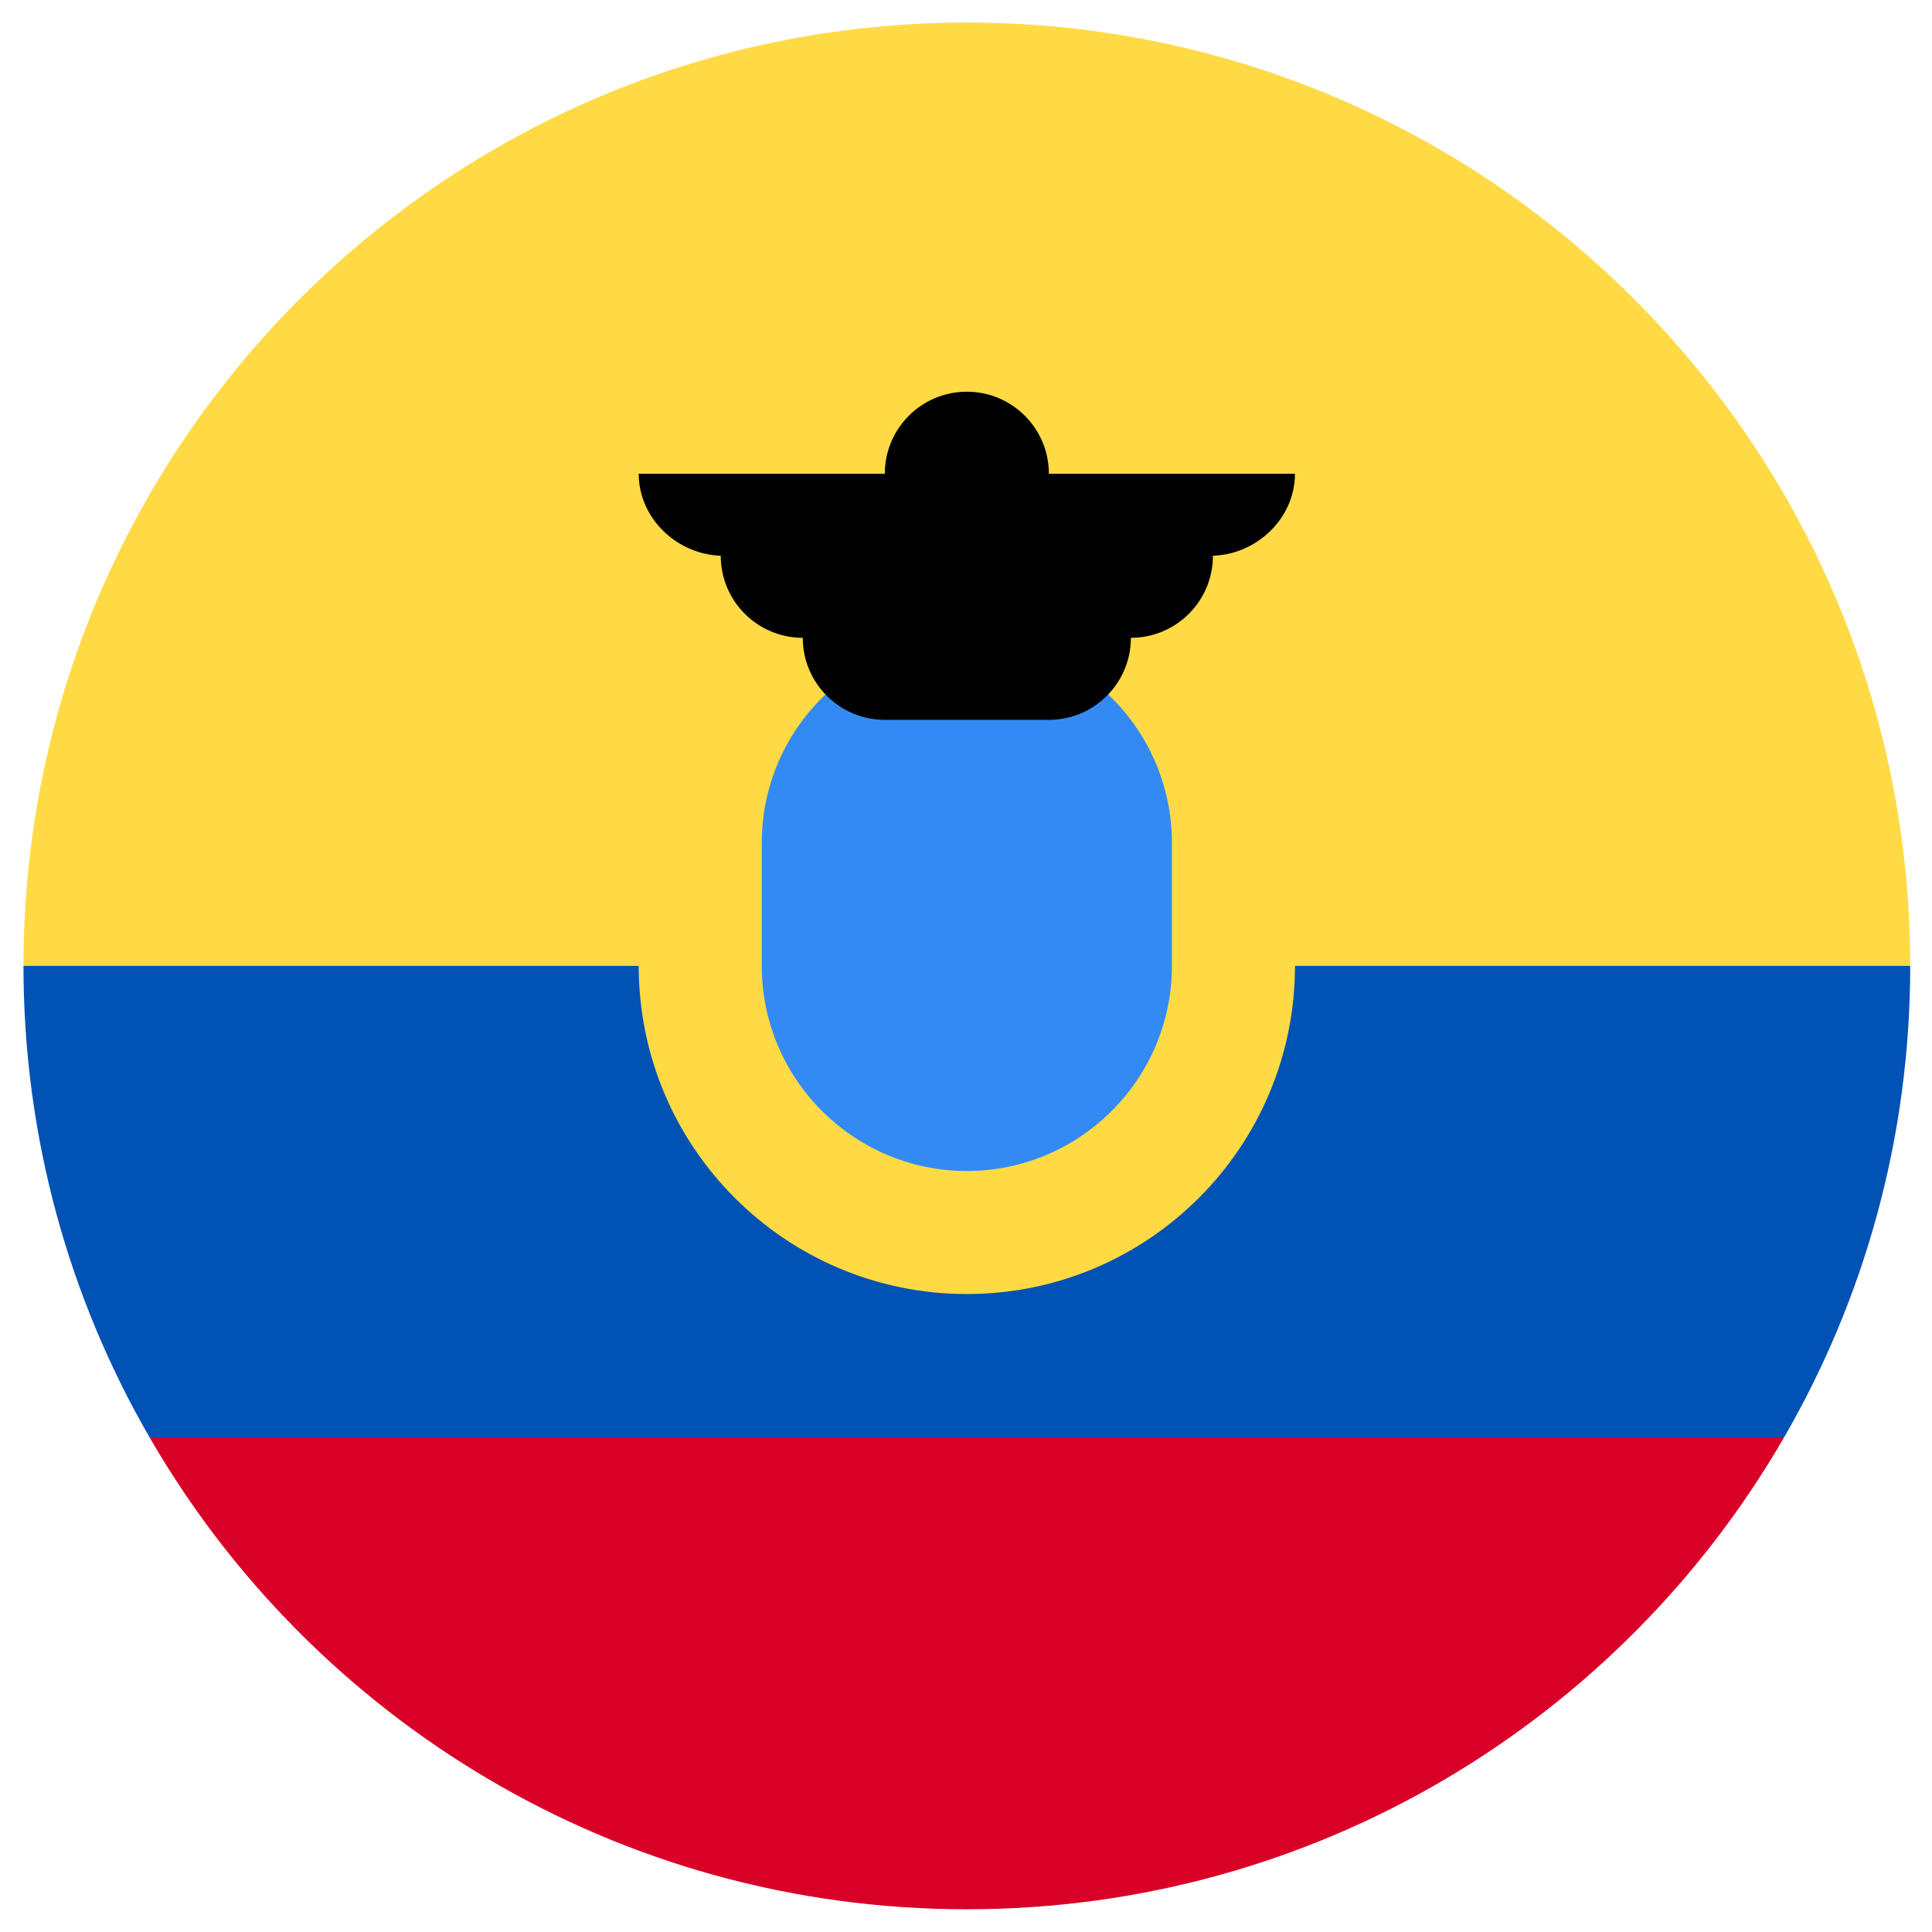 <svg width="50" height="50" viewBox="0 0 72 72" fill="none" xmlns="http://www.w3.org/2000/svg">
<g clip-path="url(#clip0_430_473)">
<path d="M0.875 35.997C0.875 16.581 16.615 0.841 36.031 0.841C55.447 0.841 71.188 16.581 71.188 35.997L36.031 39.054L0.875 35.997Z" fill="#FFDA44"/>
<path d="M5.579 53.575C11.658 64.083 23.019 71.153 36.031 71.153C49.044 71.153 60.404 64.083 66.483 53.575L36.031 51.282L5.579 53.575Z" fill="#D80027"/>
<path d="M66.483 53.575C69.475 48.404 71.188 42.401 71.188 35.997H0.875C0.875 42.401 2.588 48.404 5.579 53.575H66.483Z" fill="#0052B4"/>
<path d="M36.031 48.225C42.785 48.225 48.26 42.751 48.26 35.997C48.26 29.244 42.785 23.769 36.031 23.769C29.278 23.769 23.803 29.244 23.803 35.997C23.803 42.751 29.278 48.225 36.031 48.225Z" fill="#FFDA44"/>
<path d="M36.031 43.64C31.817 43.64 28.389 40.211 28.389 35.997V31.412C28.389 27.197 31.817 23.769 36.031 23.769C40.245 23.769 43.674 27.198 43.674 31.412V35.997C43.674 40.211 40.245 43.64 36.031 43.64Z" fill="#338AF3"/>
<path d="M48.259 17.655H39.088C39.088 15.966 37.719 14.598 36.031 14.598C34.343 14.598 32.974 15.966 32.974 17.655H23.803C23.803 19.343 25.273 20.712 26.962 20.712H26.86C26.86 22.4 28.228 23.769 29.917 23.769C29.917 25.457 31.285 26.826 32.974 26.826H39.088C40.777 26.826 42.145 25.457 42.145 23.769C43.834 23.769 45.202 22.4 45.202 20.712H45.101C46.789 20.712 48.259 19.343 48.259 17.655V17.655Z" fill="black"/>
</g>
<defs>
<clipPath id="clip0_430_473">
<rect width="70.312" height="70.312" fill="white" transform="translate(0.875 0.841)"/>
</clipPath>
</defs>
</svg>
